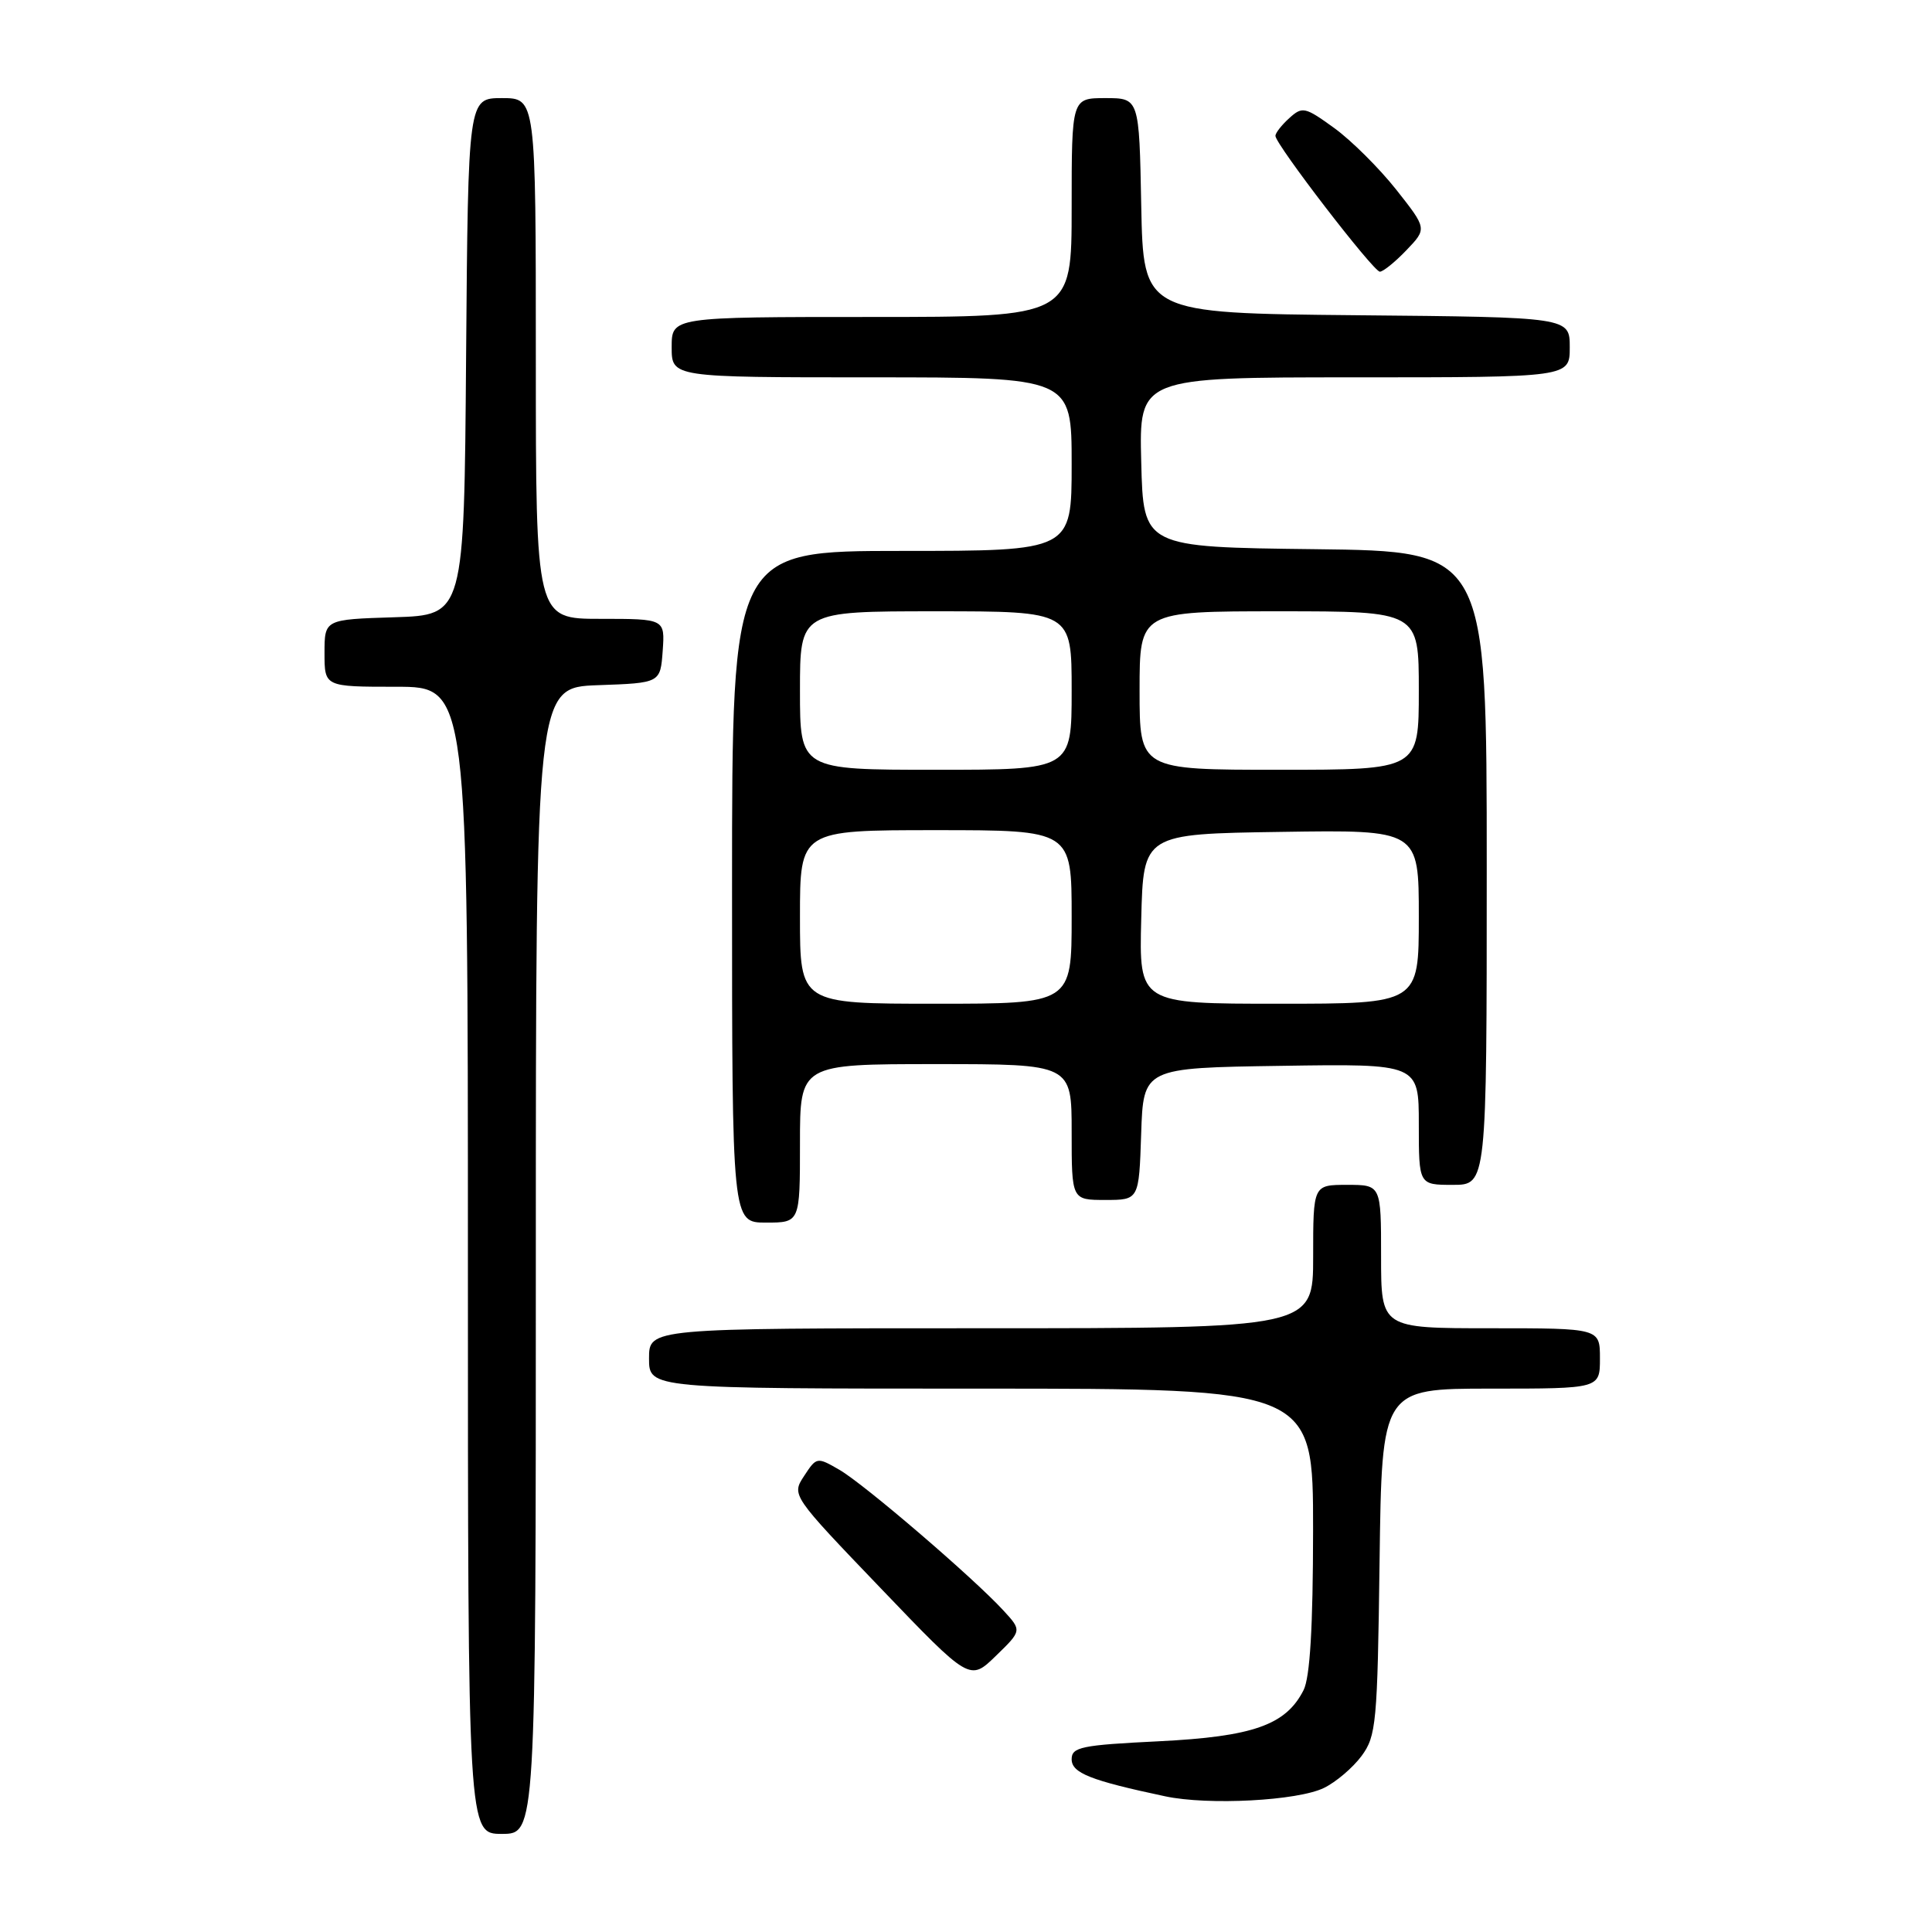 <?xml version="1.0" encoding="UTF-8" standalone="no"?>
<!DOCTYPE svg PUBLIC "-//W3C//DTD SVG 1.1//EN" "http://www.w3.org/Graphics/SVG/1.1/DTD/svg11.dtd" >
<svg xmlns="http://www.w3.org/2000/svg" xmlns:xlink="http://www.w3.org/1999/xlink" version="1.1" viewBox="0 0 256 256">
 <g >
 <path fill="currentColor"
d=" M 71.00 167.04 C 71.00 91.08 71.00 91.08 79.25 90.79 C 87.50 90.50 87.50 90.50 87.81 86.25 C 88.11 82.00 88.11 82.00 79.56 82.00 C 71.00 82.00 71.00 82.00 71.00 47.50 C 71.00 13.00 71.00 13.00 66.51 13.00 C 62.03 13.00 62.03 13.00 61.76 47.25 C 61.50 81.50 61.50 81.50 52.25 81.79 C 43.00 82.08 43.00 82.08 43.00 86.54 C 43.00 91.00 43.00 91.00 52.50 91.00 C 62.00 91.00 62.00 91.00 62.00 167.00 C 62.00 243.00 62.00 243.00 66.50 243.00 C 71.00 243.00 71.00 243.00 71.00 167.04 Z  M 175.43 236.91 C 177.02 236.14 179.26 234.23 180.41 232.68 C 182.36 230.04 182.52 228.36 182.80 206.93 C 183.10 184.00 183.10 184.00 197.55 184.00 C 212.00 184.00 212.00 184.00 212.00 180.00 C 212.00 176.00 212.00 176.00 197.50 176.00 C 183.00 176.00 183.00 176.00 183.00 166.50 C 183.00 157.00 183.00 157.00 178.50 157.00 C 174.00 157.00 174.00 157.00 174.00 166.50 C 174.00 176.00 174.00 176.00 130.00 176.00 C 86.00 176.00 86.00 176.00 86.00 180.00 C 86.00 184.00 86.00 184.00 130.00 184.00 C 174.00 184.00 174.00 184.00 173.99 202.75 C 173.98 215.64 173.58 222.26 172.73 223.95 C 170.39 228.58 166.03 230.11 153.52 230.73 C 143.27 231.23 142.00 231.50 142.00 233.11 C 142.00 234.93 144.49 235.92 154.39 238.02 C 160.11 239.24 171.96 238.61 175.43 236.91 Z  M 132.95 213.39 C 128.96 209.05 114.49 196.64 111.23 194.76 C 108.26 193.04 108.20 193.05 106.55 195.57 C 104.88 198.12 104.88 198.12 116.69 210.44 C 128.50 222.77 128.50 222.77 131.95 219.42 C 135.41 216.06 135.41 216.06 132.95 213.39 Z  M 106.00 151.50 C 106.00 141.00 106.00 141.00 124.00 141.00 C 142.00 141.00 142.00 141.00 142.00 150.00 C 142.00 159.00 142.00 159.00 146.46 159.00 C 150.92 159.00 150.92 159.00 151.21 150.25 C 151.50 141.50 151.50 141.50 169.75 141.23 C 188.00 140.95 188.00 140.95 188.00 148.98 C 188.00 157.00 188.00 157.00 192.50 157.00 C 197.00 157.00 197.00 157.00 197.00 115.02 C 197.00 73.04 197.00 73.04 174.25 72.77 C 151.50 72.50 151.50 72.50 151.22 61.25 C 150.93 50.00 150.93 50.00 179.47 50.00 C 208.00 50.00 208.00 50.00 208.00 46.02 C 208.00 42.03 208.00 42.03 179.75 41.77 C 151.50 41.50 151.50 41.50 151.22 27.25 C 150.95 13.00 150.95 13.00 146.47 13.00 C 142.00 13.00 142.00 13.00 142.00 27.50 C 142.00 42.00 142.00 42.00 115.50 42.00 C 89.00 42.00 89.00 42.00 89.00 46.00 C 89.00 50.00 89.00 50.00 115.50 50.00 C 142.00 50.00 142.00 50.00 142.00 61.50 C 142.00 73.00 142.00 73.00 119.50 73.00 C 97.00 73.00 97.00 73.00 97.00 117.50 C 97.00 162.00 97.00 162.00 101.50 162.00 C 106.00 162.00 106.00 162.00 106.00 151.50 Z  M 186.36 33.15 C 189.09 30.30 189.09 30.30 185.00 25.12 C 182.75 22.28 179.06 18.61 176.80 16.97 C 172.92 14.16 172.57 14.08 170.84 15.65 C 169.83 16.56 169.00 17.62 169.00 18.00 C 169.00 19.12 181.98 36.00 182.84 36.00 C 183.27 36.00 184.86 34.72 186.36 33.15 Z  M 106.00 121.50 C 106.00 110.00 106.00 110.00 124.00 110.00 C 142.00 110.00 142.00 110.00 142.00 121.50 C 142.00 133.00 142.00 133.00 124.00 133.00 C 106.00 133.00 106.00 133.00 106.00 121.50 Z  M 151.22 121.75 C 151.50 110.50 151.50 110.50 169.75 110.23 C 188.00 109.95 188.00 109.95 188.00 121.48 C 188.00 133.00 188.00 133.00 169.47 133.00 C 150.93 133.00 150.93 133.00 151.22 121.75 Z  M 106.00 91.50 C 106.00 81.00 106.00 81.00 124.00 81.00 C 142.00 81.00 142.00 81.00 142.00 91.50 C 142.00 102.00 142.00 102.00 124.00 102.00 C 106.00 102.00 106.00 102.00 106.00 91.50 Z  M 151.00 91.50 C 151.00 81.00 151.00 81.00 169.50 81.00 C 188.00 81.00 188.00 81.00 188.00 91.50 C 188.00 102.00 188.00 102.00 169.50 102.00 C 151.00 102.00 151.00 102.00 151.00 91.50 Z "/>
</g>
</svg>